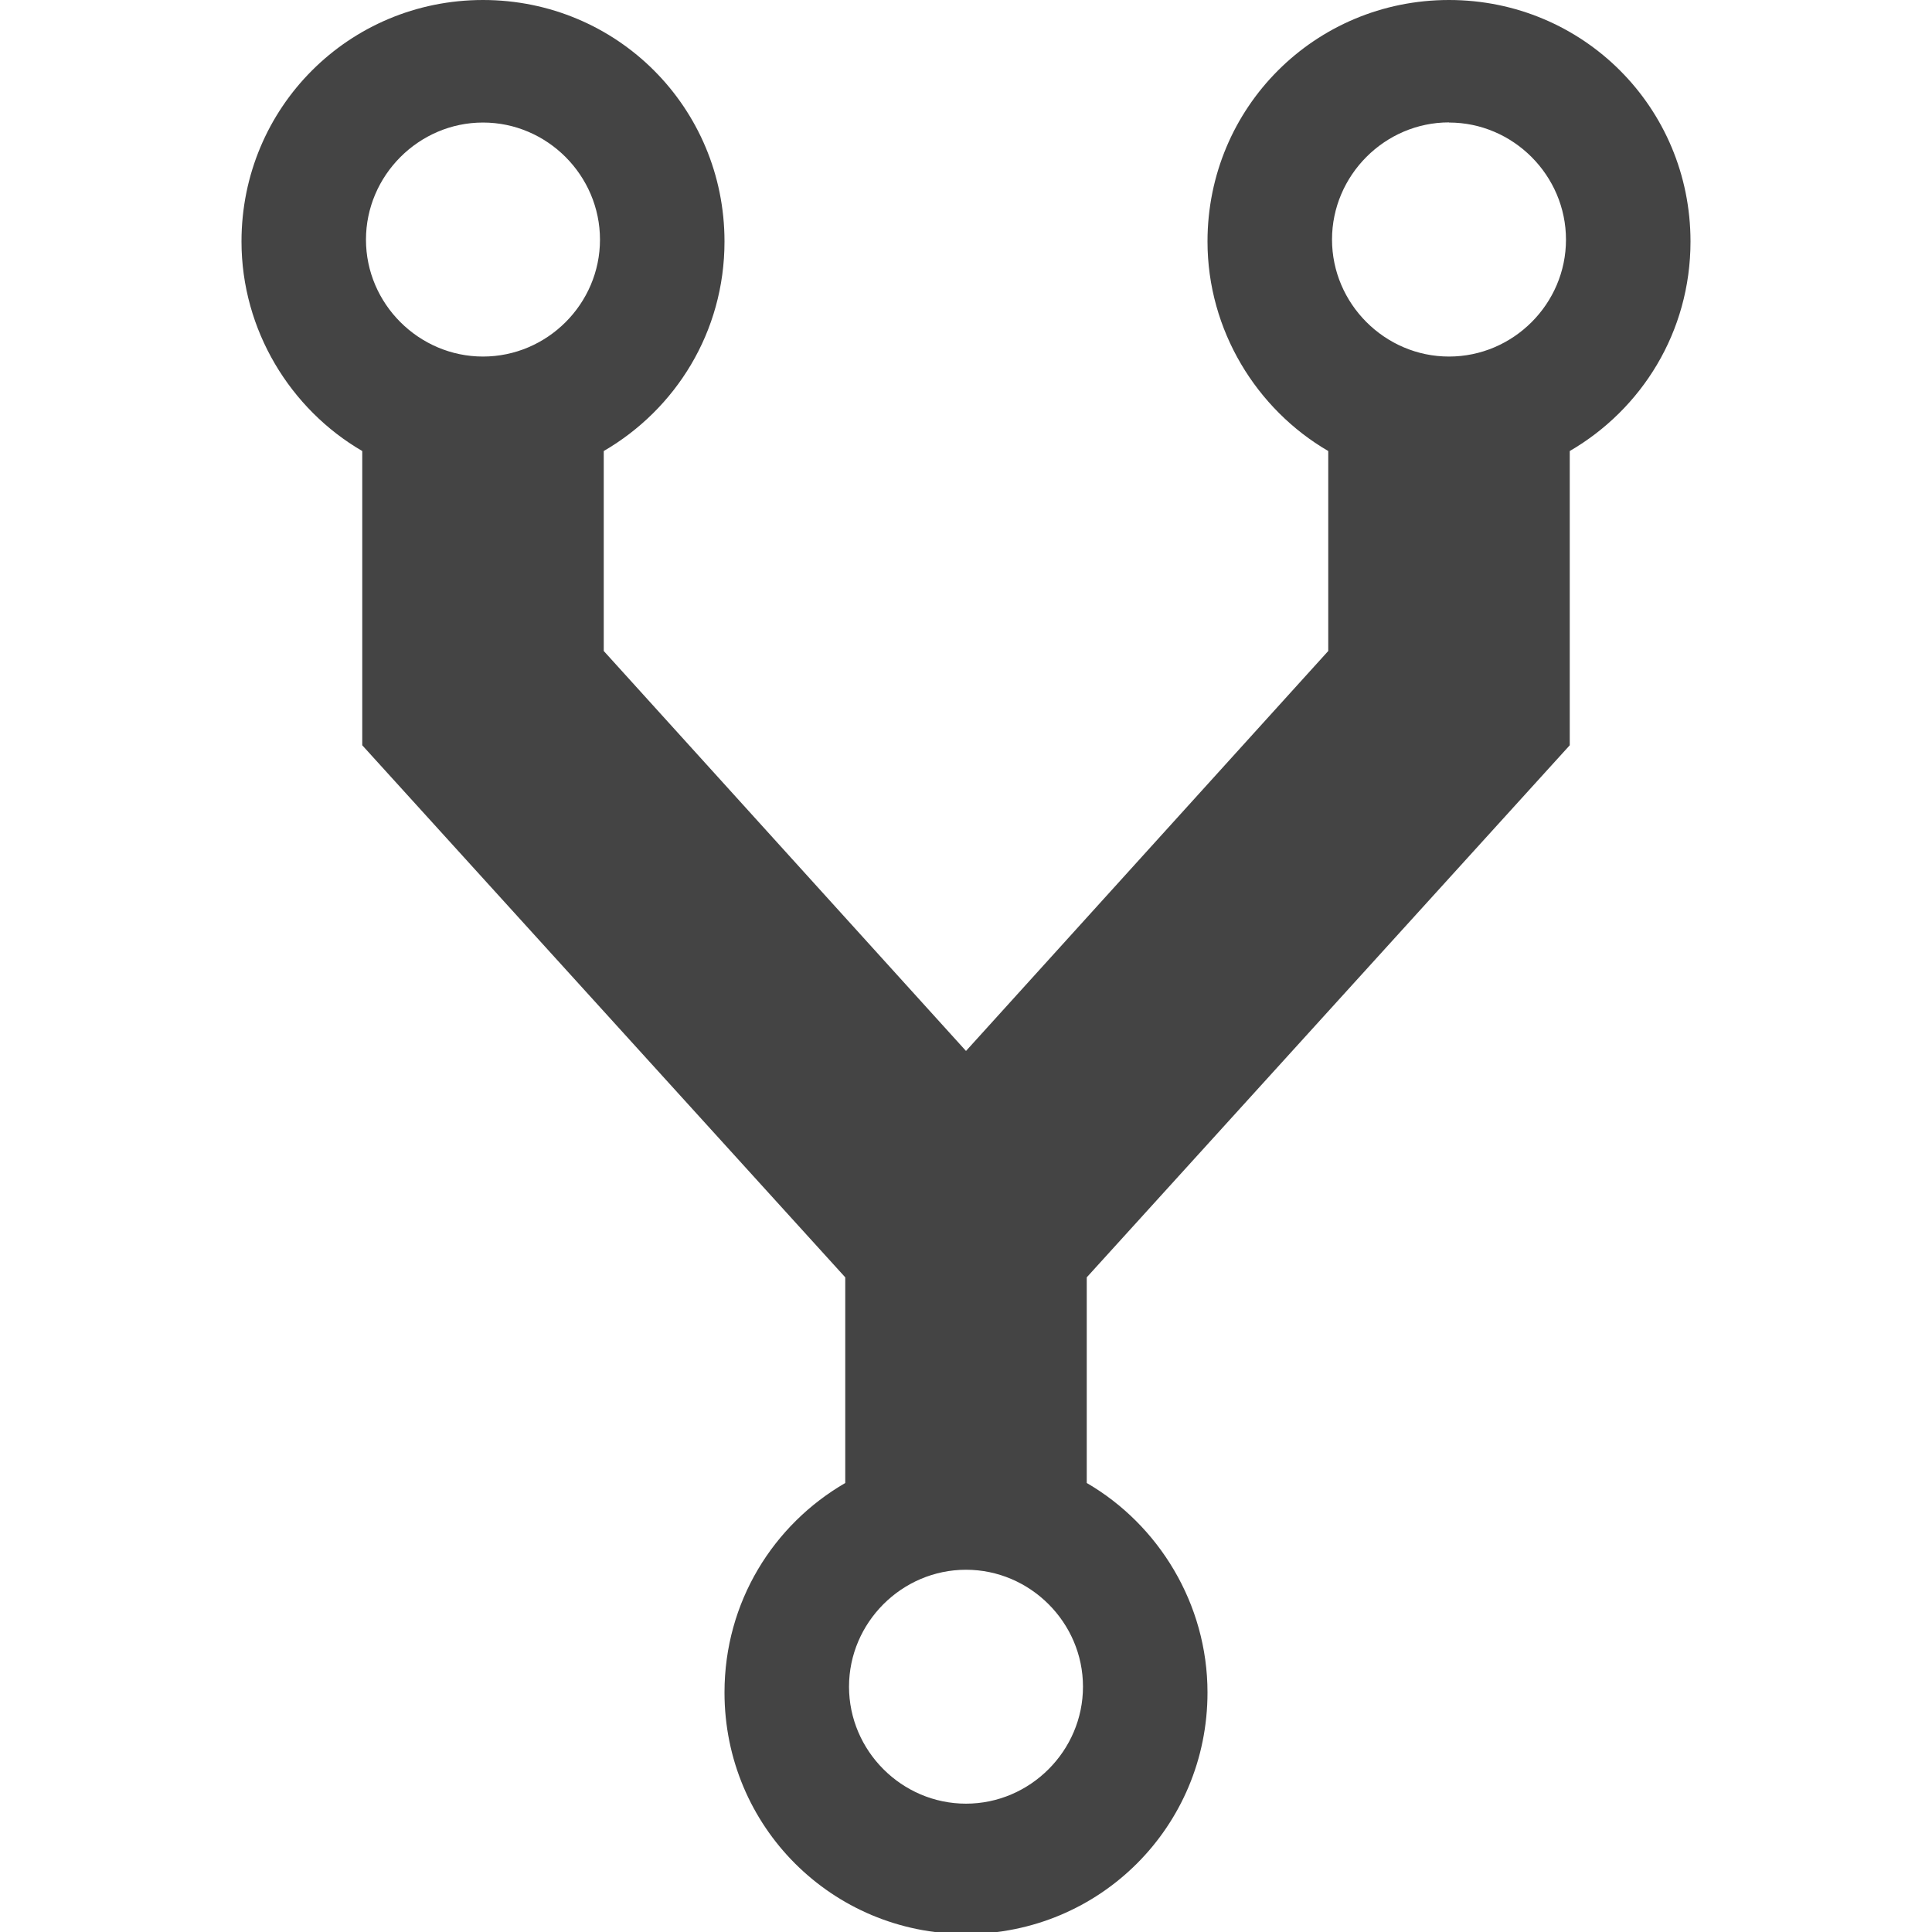 <?xml version="1.0"?><svg xmlns="http://www.w3.org/2000/svg" width="40" height="40" viewBox="0 0 40 40"><path fill="#444" d="m35 5c0-2.775-2.225-5-5-5s-5 2.225-5 5c0 1.838 1.016 3.475 2.5 4.338v4.14l-7.5 8.281-7.5-8.281v-4.14c1.485-0.863 2.5-2.463 2.5-4.338 0-2.775-2.225-5-5-5s-5 2.225-5 5c0 1.838 1.016 3.475 2.5 4.338v6.092l10 11.016v4.258c-1.485 0.86-2.5 2.462-2.5 4.337 0 2.773 2.225 5 5 5s5-2.227 5-5c0-1.837-1.016-3.477-2.5-4.337v-4.258l10-11.016v-6.092c1.485-0.863 2.5-2.463 2.5-4.338z m-25-2.463c1.329 0 2.422 1.095 2.422 2.425s-1.094 2.42-2.422 2.42-2.423-1.092-2.423-2.42 1.094-2.425 2.423-2.425z m10 34.806c-1.329 0-2.422-1.094-2.422-2.422s1.094-2.421 2.422-2.421 2.422 1.093 2.422 2.421-1.094 2.422-2.422 2.422z m10-34.806c1.329-1.7763568394002505e-15 2.422 1.095 2.422 2.425s-1.094 2.42-2.422 2.42-2.422-1.094-2.422-2.423 1.094-2.425 2.422-2.425z"></path></svg>